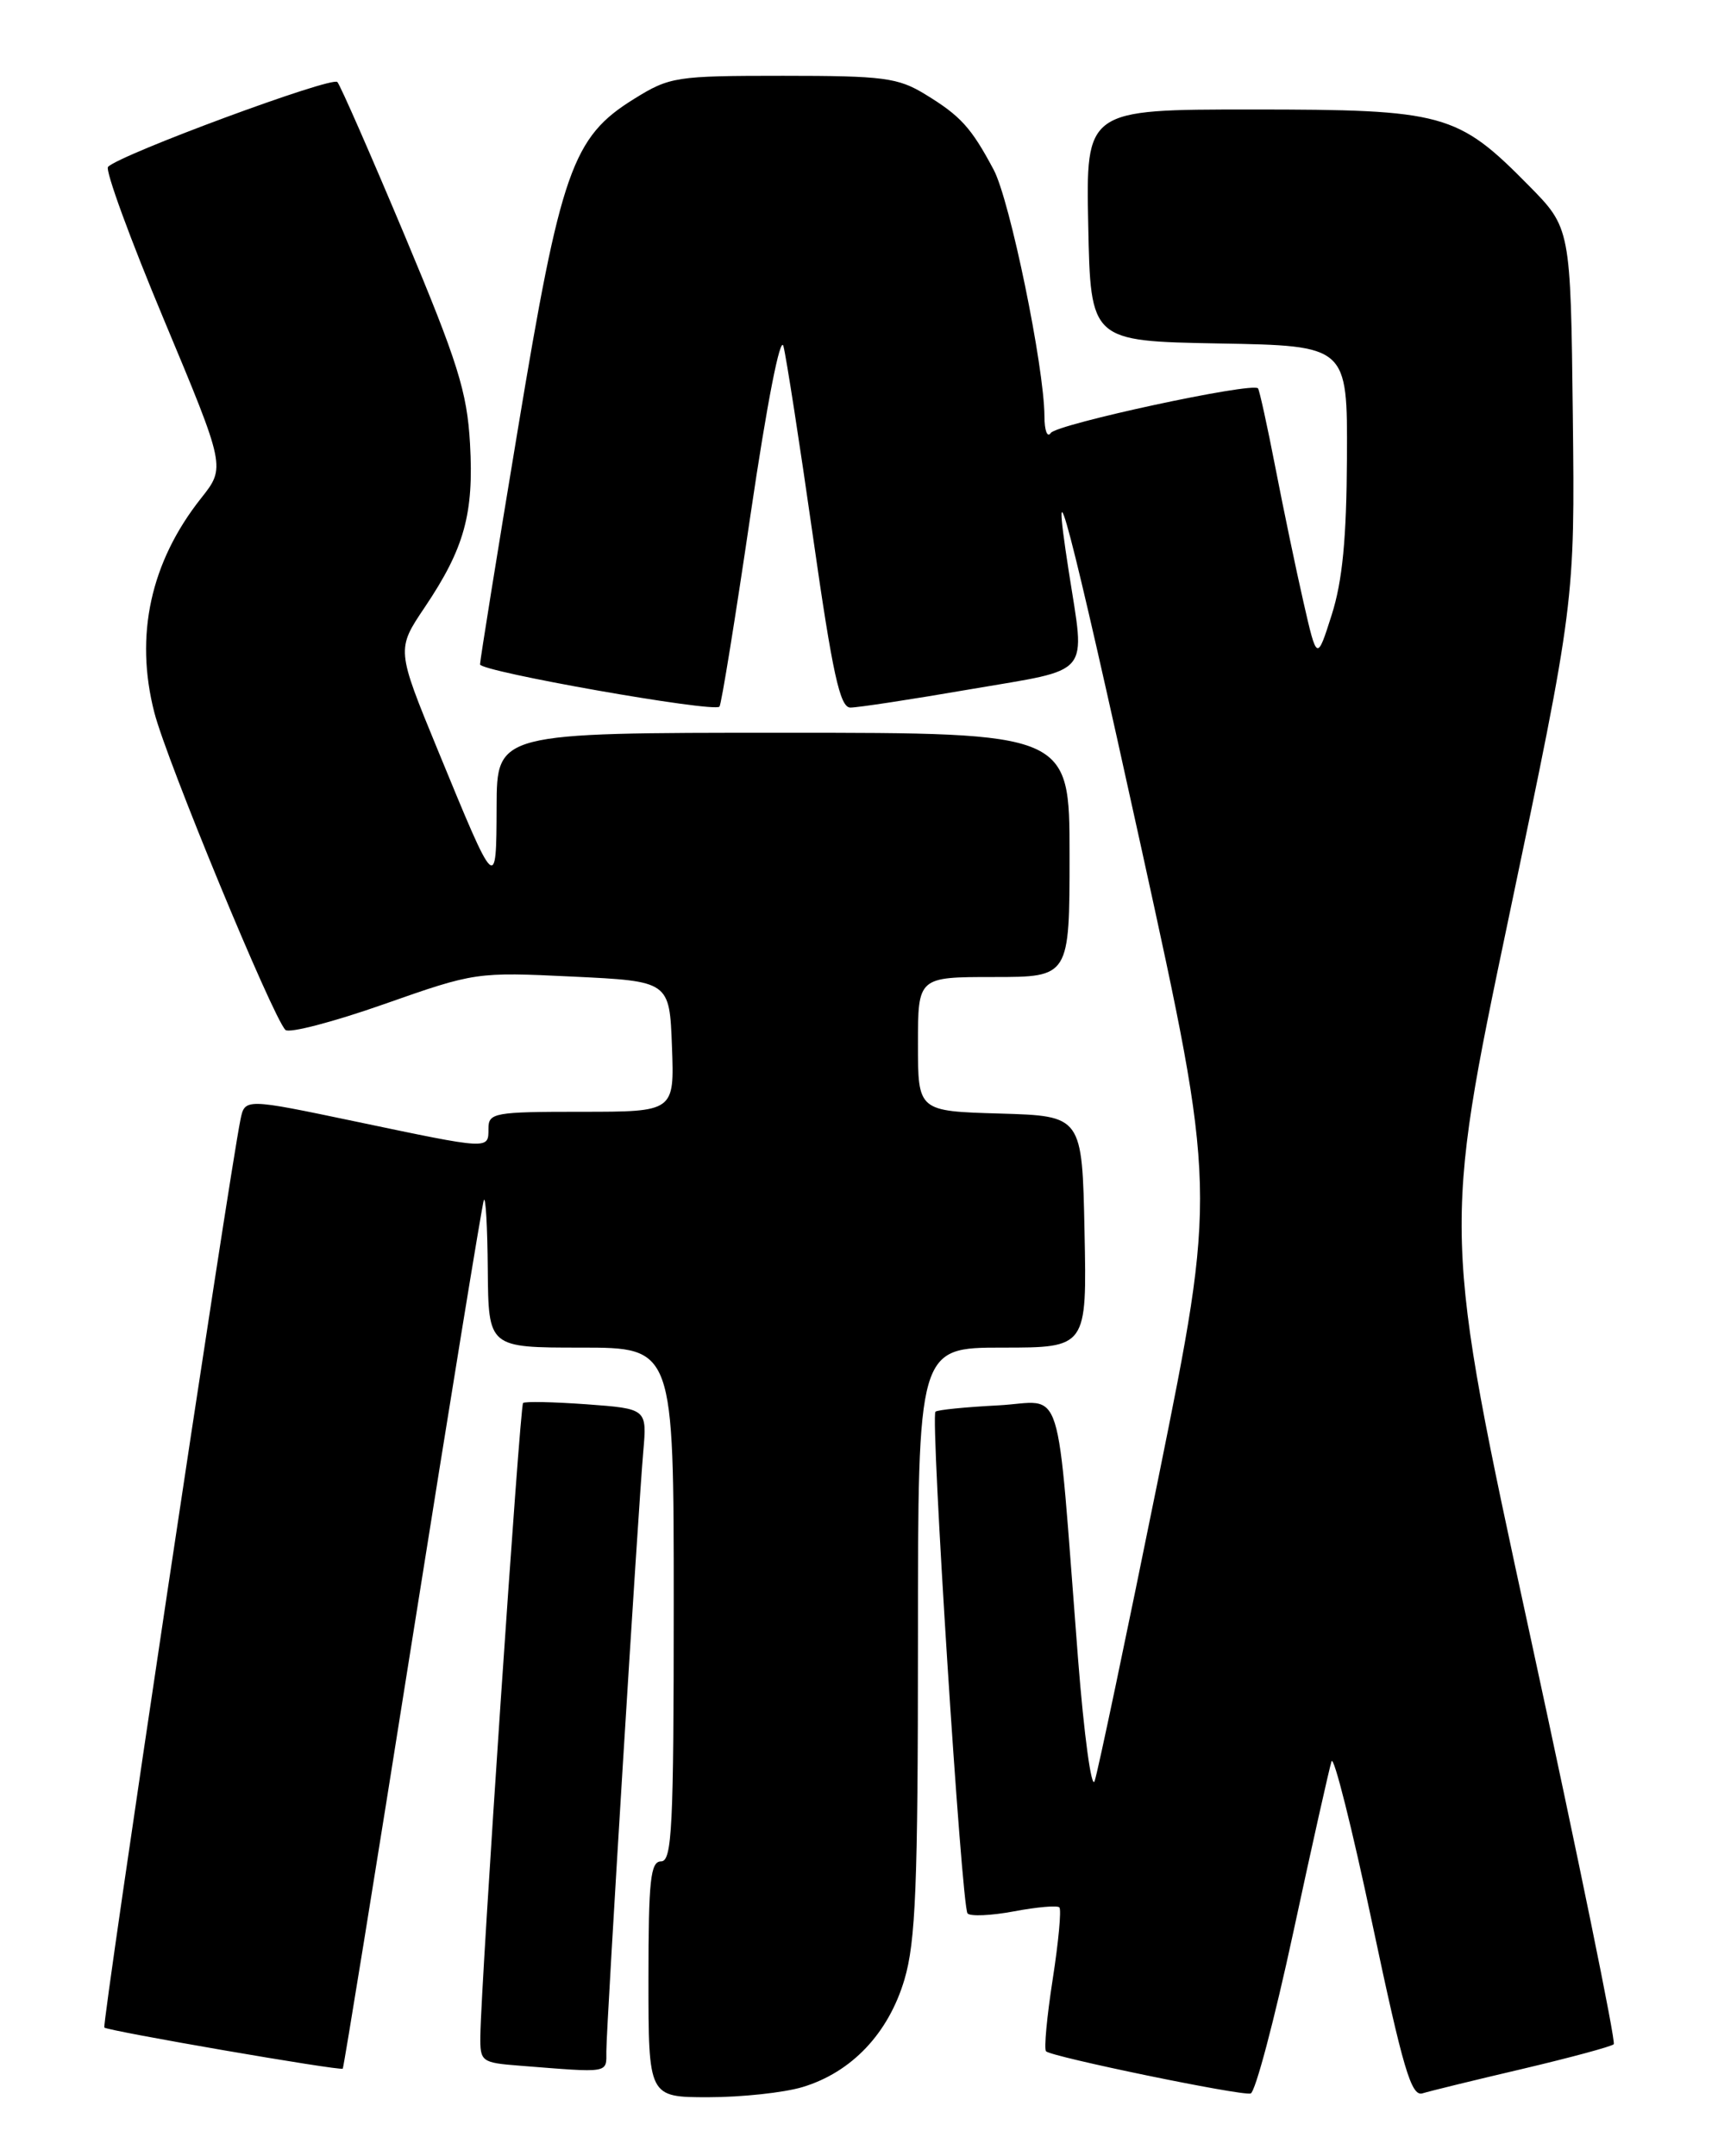 <?xml version="1.0" encoding="UTF-8" standalone="no"?>
<!DOCTYPE svg PUBLIC "-//W3C//DTD SVG 1.1//EN" "http://www.w3.org/Graphics/SVG/1.1/DTD/svg11.dtd" >
<svg xmlns="http://www.w3.org/2000/svg" xmlns:xlink="http://www.w3.org/1999/xlink" version="1.1" viewBox="0 0 204 256">
 <g >
 <path fill="currentColor"
d=" M 95.28 247.80 C 101.11 246.05 105.49 241.44 107.39 235.05 C 108.73 230.53 109.00 223.90 109.00 194.82 C 109.00 160.00 109.00 160.00 119.03 160.00 C 129.06 160.00 129.06 160.00 128.78 146.25 C 128.50 132.50 128.50 132.50 118.75 132.21 C 109.00 131.93 109.00 131.93 109.00 123.96 C 109.00 116.00 109.00 116.00 118.00 116.00 C 127.00 116.00 127.00 116.00 127.00 101.50 C 127.00 87.00 127.00 87.00 93.00 87.00 C 59.00 87.00 59.00 87.00 58.97 95.75 C 58.93 105.99 58.95 106.00 51.97 89.02 C 47.07 77.10 47.07 77.10 50.45 72.08 C 55.14 65.10 56.28 61.00 55.81 52.67 C 55.46 46.51 54.37 43.03 48.07 28.00 C 44.03 18.38 40.43 10.16 40.06 9.74 C 39.42 9.03 14.28 18.33 12.83 19.81 C 12.46 20.19 15.45 28.37 19.48 37.99 C 26.79 55.48 26.79 55.48 23.88 59.15 C 17.87 66.73 15.97 75.46 18.33 84.61 C 19.80 90.34 32.36 120.72 33.89 122.28 C 34.32 122.71 39.58 121.34 45.58 119.23 C 56.41 115.42 56.59 115.40 68.00 115.95 C 79.50 116.50 79.50 116.50 79.79 124.25 C 80.08 132.00 80.08 132.00 69.04 132.00 C 58.67 132.00 58.00 132.12 58.00 134.00 C 58.00 136.50 58.22 136.51 42.29 133.17 C 29.07 130.40 29.07 130.40 28.55 132.95 C 27.18 139.68 12.07 240.41 12.39 240.73 C 12.80 241.13 40.39 245.90 40.70 245.61 C 40.81 245.51 44.54 222.50 48.98 194.47 C 53.43 166.43 57.24 143.05 57.45 142.50 C 57.67 141.95 57.88 145.66 57.92 150.75 C 58.00 160.00 58.00 160.00 69.00 160.00 C 80.00 160.00 80.00 160.00 80.00 190.50 C 80.00 216.94 79.80 221.00 78.50 221.00 C 77.24 221.00 77.00 223.22 77.00 235.00 C 77.00 249.00 77.00 249.00 84.13 249.00 C 88.06 249.00 93.07 248.46 95.28 247.80 Z  M 153.57 229.42 C 155.81 219.01 157.86 209.88 158.11 209.12 C 158.37 208.37 160.55 217.04 162.95 228.39 C 166.60 245.63 167.58 248.95 168.91 248.54 C 169.78 248.27 175.14 246.96 180.82 245.63 C 186.49 244.29 191.35 242.98 191.62 242.71 C 191.89 242.44 187.43 220.64 181.71 194.27 C 171.31 146.32 171.31 146.32 179.16 108.91 C 187.01 71.50 187.01 71.50 186.76 49.29 C 186.50 27.07 186.50 27.07 181.51 22.01 C 173.06 13.44 171.47 13.00 148.66 13.00 C 128.94 13.00 128.94 13.00 129.22 26.75 C 129.50 40.50 129.50 40.50 144.75 40.78 C 160.00 41.05 160.00 41.05 159.94 54.28 C 159.89 63.97 159.41 68.97 158.13 73.00 C 156.38 78.50 156.38 78.50 154.78 71.50 C 153.90 67.65 152.40 60.45 151.44 55.50 C 150.48 50.55 149.55 46.33 149.38 46.11 C 148.74 45.34 125.48 50.35 124.77 51.41 C 124.36 52.01 124.02 51.12 124.02 49.42 C 123.99 43.52 119.92 23.77 117.99 20.15 C 115.32 15.14 114.07 13.77 109.88 11.21 C 106.63 9.22 104.92 9.00 92.99 9.00 C 80.24 9.00 79.53 9.11 75.28 11.75 C 67.96 16.29 66.59 20.19 61.48 51.04 C 59.01 65.89 57.00 78.42 57.00 78.88 C 57.00 79.73 84.72 84.62 85.43 83.90 C 85.65 83.68 87.31 73.43 89.12 61.11 C 91.08 47.80 92.67 39.69 93.03 41.11 C 93.37 42.43 94.95 52.61 96.54 63.75 C 98.86 80.00 99.74 84.00 100.97 84.01 C 101.81 84.02 108.24 83.04 115.25 81.83 C 129.83 79.33 128.87 80.49 126.91 67.86 C 124.51 52.37 127.03 62.00 135.53 100.71 C 144.45 141.36 144.45 141.36 137.56 175.43 C 133.76 194.17 130.36 210.38 129.98 211.46 C 129.61 212.54 128.72 206.02 128.01 196.96 C 125.35 162.87 126.48 166.45 118.50 166.86 C 114.65 167.06 111.31 167.39 111.08 167.61 C 110.46 168.19 114.18 226.39 114.89 227.18 C 115.22 227.55 117.71 227.44 120.42 226.93 C 123.12 226.42 125.54 226.21 125.79 226.46 C 126.05 226.72 125.69 230.56 125.00 235.00 C 124.31 239.44 123.95 243.29 124.21 243.55 C 124.88 244.21 147.29 248.84 148.50 248.56 C 149.05 248.44 151.33 239.82 153.57 229.42 Z  M 72.00 243.54 C 72.00 240.52 75.76 179.50 76.38 172.38 C 76.83 167.26 76.83 167.26 69.66 166.73 C 65.72 166.45 62.33 166.37 62.11 166.58 C 61.73 166.93 57.11 235.36 57.04 241.70 C 57.00 244.79 57.14 244.90 61.75 245.26 C 72.49 246.11 72.00 246.20 72.00 243.54 Z "/>
</g>
</svg>